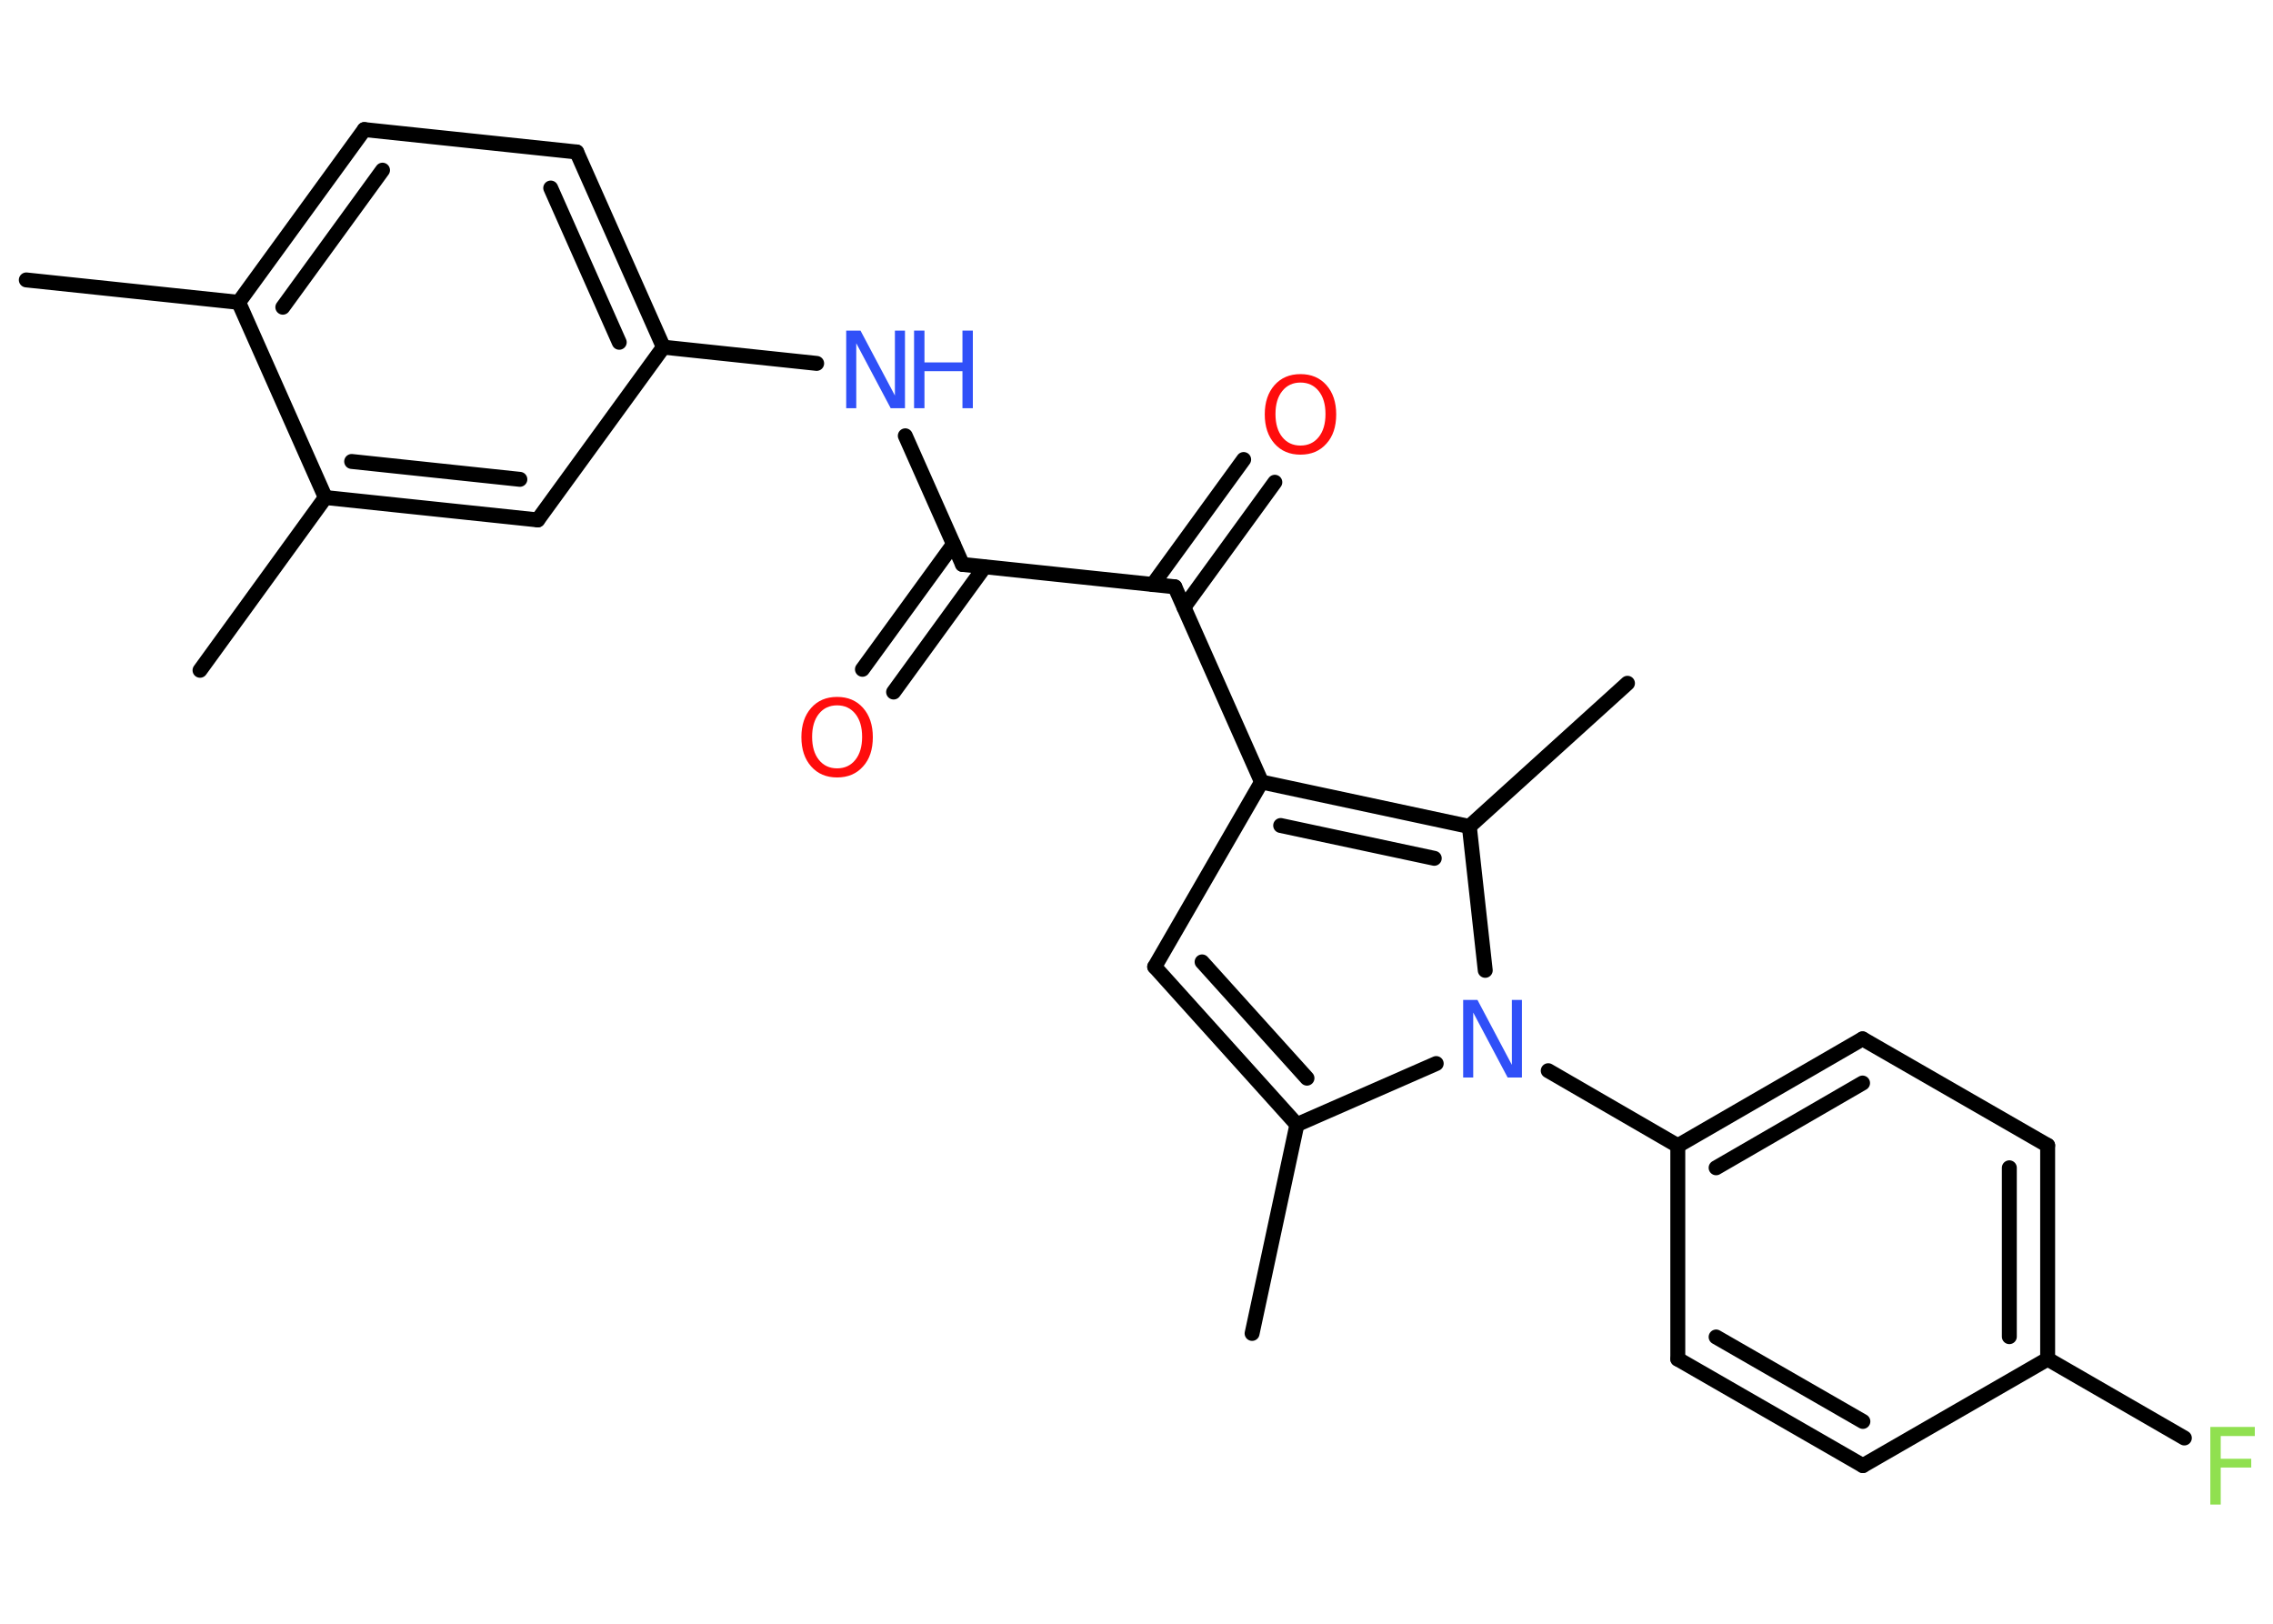 <?xml version='1.0' encoding='UTF-8'?>
<!DOCTYPE svg PUBLIC "-//W3C//DTD SVG 1.1//EN" "http://www.w3.org/Graphics/SVG/1.1/DTD/svg11.dtd">
<svg version='1.2' xmlns='http://www.w3.org/2000/svg' xmlns:xlink='http://www.w3.org/1999/xlink' width='70.0mm' height='50.0mm' viewBox='0 0 70.0 50.0'>
  <desc>Generated by the Chemistry Development Kit (http://github.com/cdk)</desc>
  <g stroke-linecap='round' stroke-linejoin='round' stroke='#000000' stroke-width='.46' fill='#3050F8'>
    <rect x='.0' y='.0' width='70.0' height='50.0' fill='#FFFFFF' stroke='none'/>
    <g id='mol1' class='mol'>
      <line id='mol1bnd1' class='bond' x1='.81' y1='8.62' x2='7.35' y2='9.31'/>
      <g id='mol1bnd2' class='bond'>
        <line x1='11.22' y1='3.99' x2='7.35' y2='9.31'/>
        <line x1='11.78' y1='5.24' x2='8.71' y2='9.46'/>
      </g>
      <line id='mol1bnd3' class='bond' x1='11.22' y1='3.99' x2='17.76' y2='4.68'/>
      <g id='mol1bnd4' class='bond'>
        <line x1='20.43' y1='10.69' x2='17.76' y2='4.68'/>
        <line x1='19.07' y1='10.54' x2='16.96' y2='5.79'/>
      </g>
      <line id='mol1bnd5' class='bond' x1='20.43' y1='10.69' x2='25.15' y2='11.19'/>
      <line id='mol1bnd6' class='bond' x1='27.88' y1='13.42' x2='29.64' y2='17.38'/>
      <g id='mol1bnd7' class='bond'>
        <line x1='30.32' y1='17.46' x2='27.52' y2='21.31'/>
        <line x1='29.36' y1='16.76' x2='26.56' y2='20.61'/>
      </g>
      <line id='mol1bnd8' class='bond' x1='29.64' y1='17.38' x2='36.18' y2='18.07'/>
      <g id='mol1bnd9' class='bond'>
        <line x1='35.5' y1='18.0' x2='38.3' y2='14.15'/>
        <line x1='36.46' y1='18.7' x2='39.26' y2='14.85'/>
      </g>
      <line id='mol1bnd10' class='bond' x1='36.18' y1='18.07' x2='38.85' y2='24.08'/>
      <line id='mol1bnd11' class='bond' x1='38.85' y1='24.08' x2='35.56' y2='29.77'/>
      <g id='mol1bnd12' class='bond'>
        <line x1='35.56' y1='29.77' x2='39.94' y2='34.63'/>
        <line x1='37.02' y1='29.62' x2='40.25' y2='33.2'/>
      </g>
      <line id='mol1bnd13' class='bond' x1='39.94' y1='34.63' x2='38.56' y2='41.06'/>
      <line id='mol1bnd14' class='bond' x1='39.94' y1='34.63' x2='44.23' y2='32.75'/>
      <line id='mol1bnd15' class='bond' x1='47.68' y1='32.97' x2='51.67' y2='35.28'/>
      <g id='mol1bnd16' class='bond'>
        <line x1='57.36' y1='31.99' x2='51.67' y2='35.28'/>
        <line x1='57.36' y1='33.35' x2='52.85' y2='35.96'/>
      </g>
      <line id='mol1bnd17' class='bond' x1='57.36' y1='31.99' x2='63.06' y2='35.27'/>
      <g id='mol1bnd18' class='bond'>
        <line x1='63.06' y1='41.85' x2='63.06' y2='35.27'/>
        <line x1='61.88' y1='41.16' x2='61.88' y2='35.96'/>
      </g>
      <line id='mol1bnd19' class='bond' x1='63.06' y1='41.85' x2='67.27' y2='44.28'/>
      <line id='mol1bnd20' class='bond' x1='63.06' y1='41.85' x2='57.37' y2='45.13'/>
      <g id='mol1bnd21' class='bond'>
        <line x1='51.67' y1='41.85' x2='57.37' y2='45.13'/>
        <line x1='52.85' y1='41.17' x2='57.37' y2='43.77'/>
      </g>
      <line id='mol1bnd22' class='bond' x1='51.67' y1='35.28' x2='51.67' y2='41.85'/>
      <line id='mol1bnd23' class='bond' x1='45.74' y1='29.88' x2='45.25' y2='25.45'/>
      <g id='mol1bnd24' class='bond'>
        <line x1='45.25' y1='25.45' x2='38.85' y2='24.08'/>
        <line x1='44.17' y1='26.43' x2='39.44' y2='25.42'/>
      </g>
      <line id='mol1bnd25' class='bond' x1='45.25' y1='25.45' x2='50.12' y2='21.04'/>
      <line id='mol1bnd26' class='bond' x1='20.43' y1='10.69' x2='16.56' y2='16.01'/>
      <g id='mol1bnd27' class='bond'>
        <line x1='10.02' y1='15.32' x2='16.56' y2='16.01'/>
        <line x1='10.83' y1='14.21' x2='16.01' y2='14.76'/>
      </g>
      <line id='mol1bnd28' class='bond' x1='7.35' y1='9.31' x2='10.02' y2='15.32'/>
      <line id='mol1bnd29' class='bond' x1='10.02' y1='15.32' x2='6.16' y2='20.64'/>
      <g id='mol1atm6' class='atom'>
        <path d='M26.07 10.18h.43l1.06 2.0v-2.0h.31v2.39h-.44l-1.06 -2.0v2.0h-.31v-2.39z' stroke='none'/>
        <path d='M28.15 10.18h.32v.98h1.17v-.98h.32v2.39h-.32v-1.14h-1.17v1.14h-.32v-2.39z' stroke='none'/>
      </g>
      <path id='mol1atm8' class='atom' d='M25.78 21.72q-.35 .0 -.56 .26q-.21 .26 -.21 .71q.0 .45 .21 .71q.21 .26 .56 .26q.35 .0 .56 -.26q.21 -.26 .21 -.71q.0 -.45 -.21 -.71q-.21 -.26 -.56 -.26zM25.78 21.46q.5 .0 .8 .34q.3 .34 .3 .9q.0 .57 -.3 .9q-.3 .34 -.8 .34q-.5 .0 -.8 -.34q-.3 -.34 -.3 -.9q.0 -.56 .3 -.9q.3 -.34 .8 -.34z' stroke='none' fill='#FF0D0D'/>
      <path id='mol1atm10' class='atom' d='M40.05 11.78q-.35 .0 -.56 .26q-.21 .26 -.21 .71q.0 .45 .21 .71q.21 .26 .56 .26q.35 .0 .56 -.26q.21 -.26 .21 -.71q.0 -.45 -.21 -.71q-.21 -.26 -.56 -.26zM40.05 11.52q.5 .0 .8 .34q.3 .34 .3 .9q.0 .57 -.3 .9q-.3 .34 -.8 .34q-.5 .0 -.8 -.34q-.3 -.34 -.3 -.9q.0 -.56 .3 -.9q.3 -.34 .8 -.34z' stroke='none' fill='#FF0D0D'/>
      <path id='mol1atm15' class='atom' d='M45.07 30.79h.43l1.06 2.0v-2.0h.31v2.39h-.44l-1.06 -2.0v2.0h-.31v-2.39z' stroke='none'/>
      <path id='mol1atm20' class='atom' d='M68.07 43.94h1.37v.28h-1.05v.7h.94v.27h-.94v1.14h-.32v-2.39z' stroke='none' fill='#90E050'/>
    </g>
  </g>
</svg>

